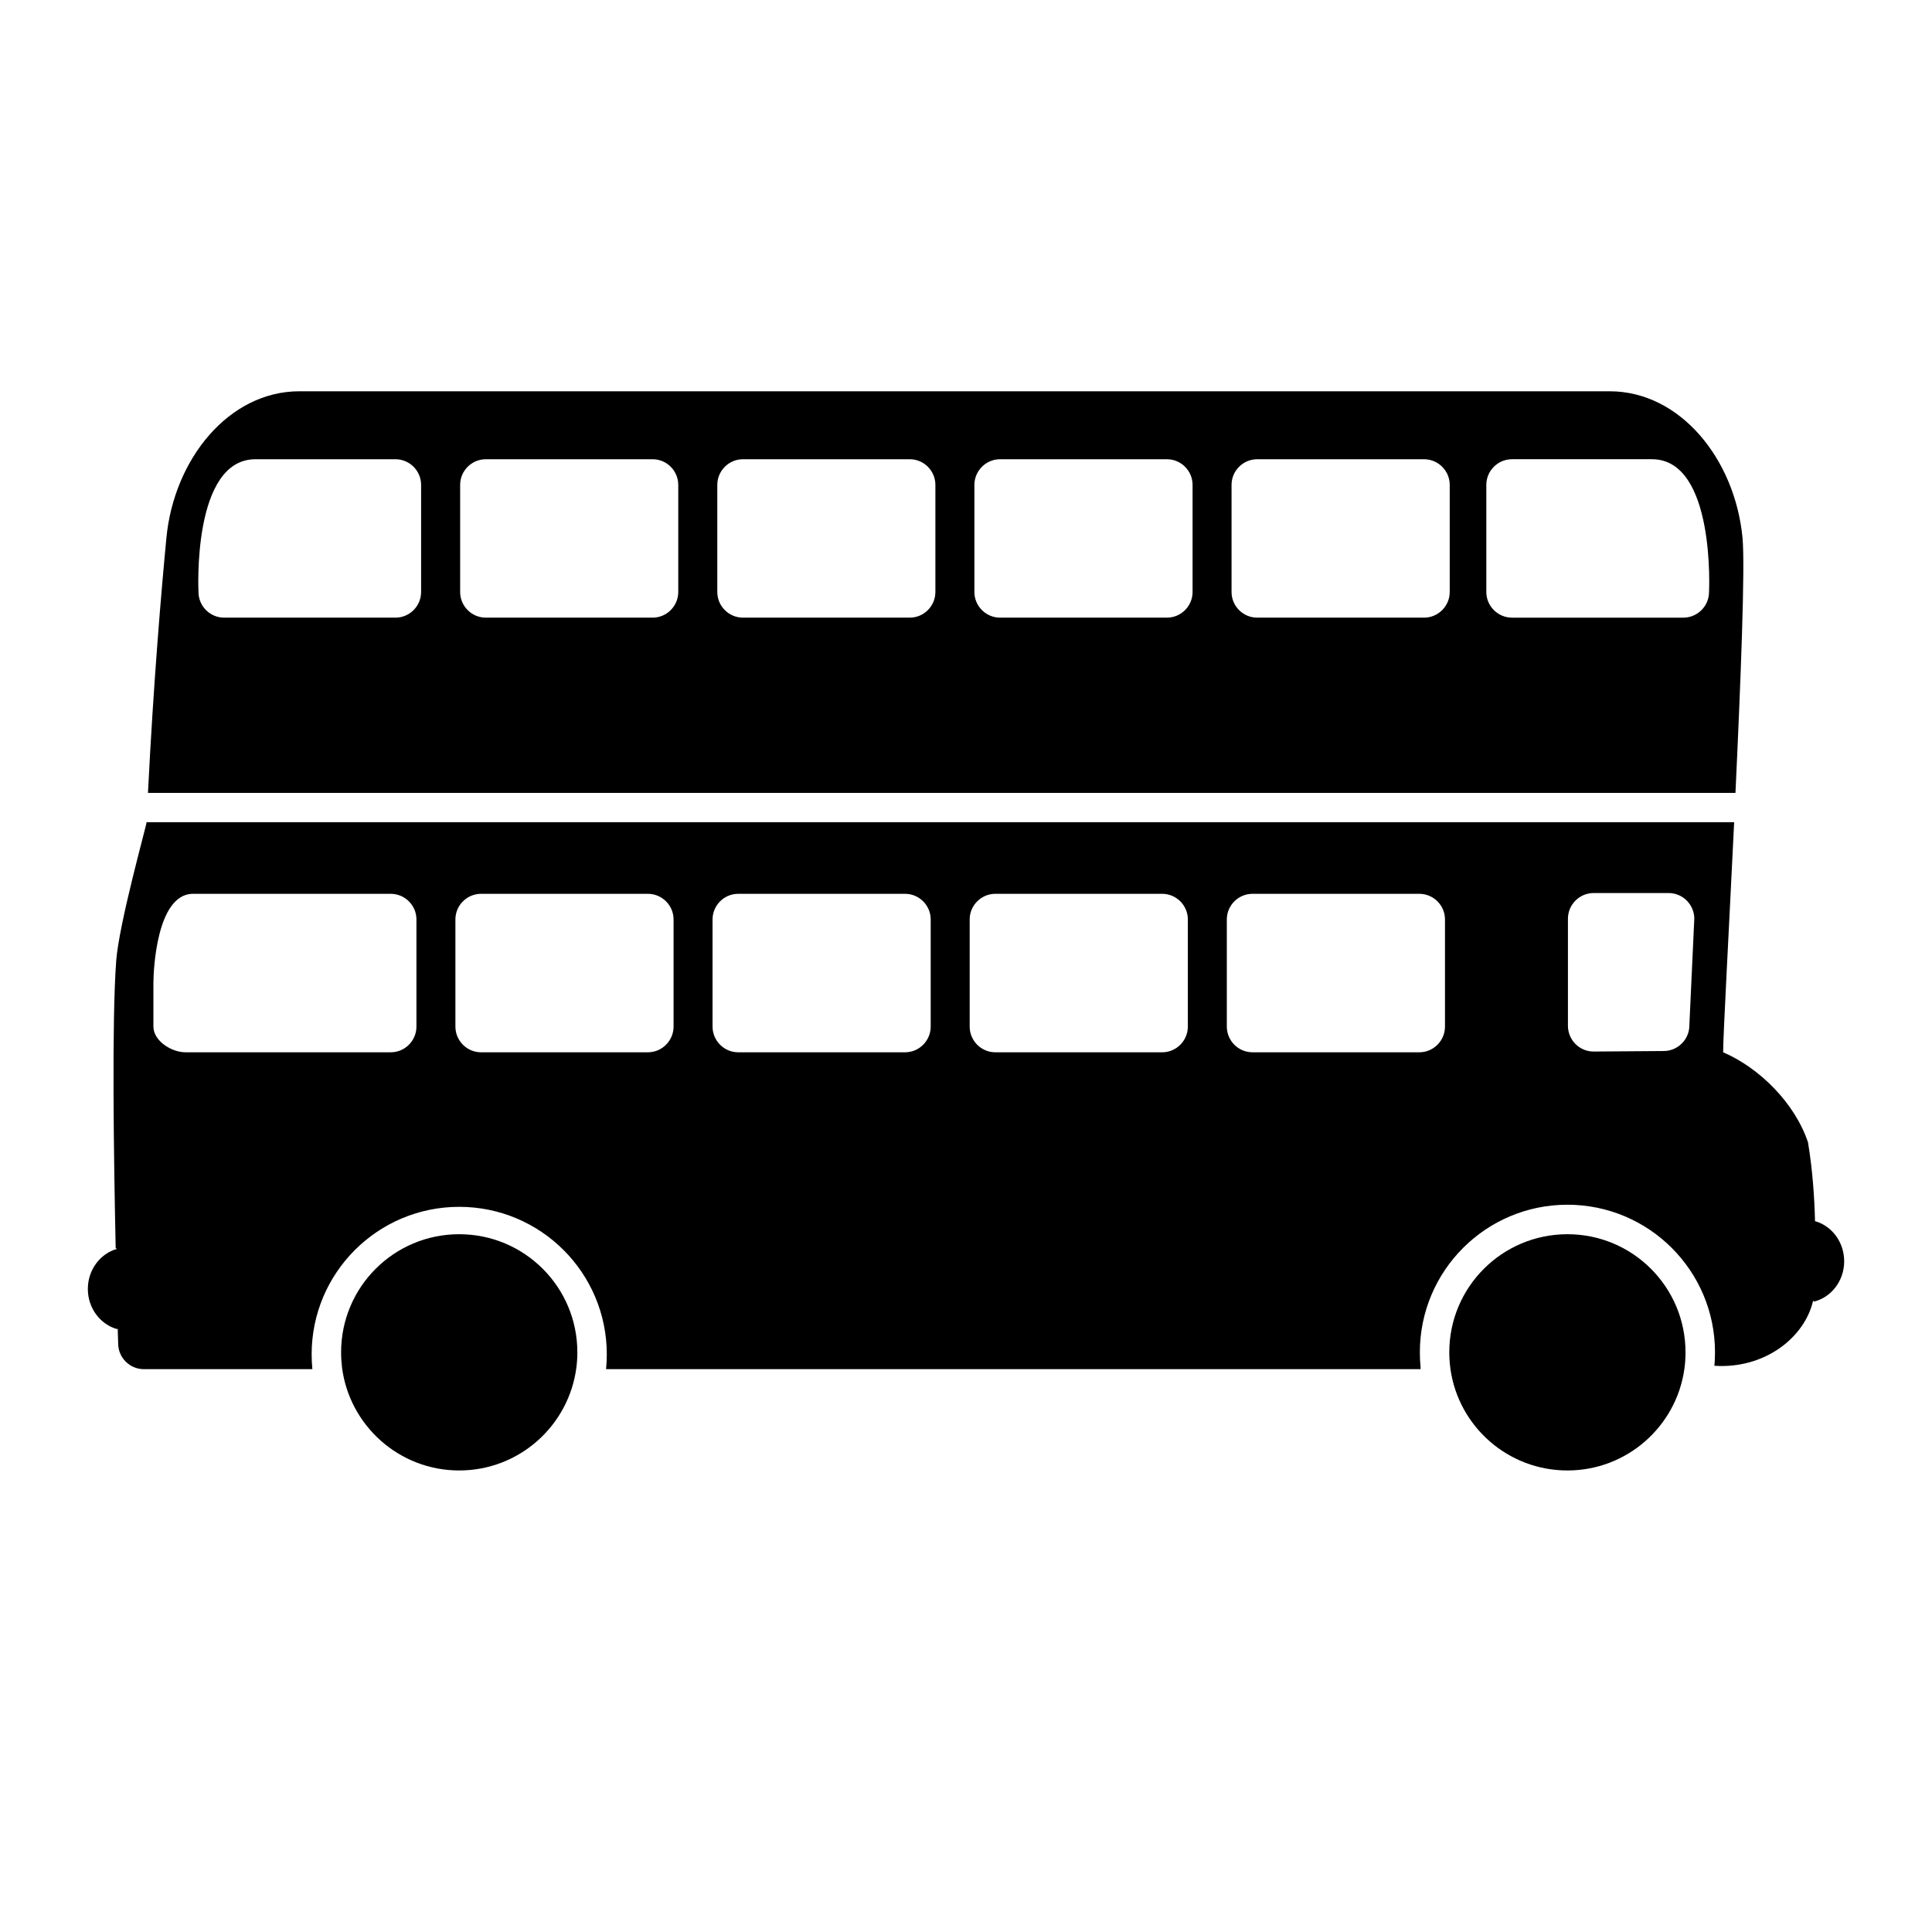 <svg xmlns="http://www.w3.org/2000/svg" xmlns:xlink="http://www.w3.org/1999/xlink" version="1.1" id="Layer_1" x="0px" y="0px" width="100.0px" height="100px" viewBox="136.5 77.5 110 110" enable-background="new 136.5 77.5 110 110" xml:space="preserve">
<path d="M155.972,155.355c-0.032-0.284-0.051-0.568-0.051-0.86c0-3.717,3.008-6.724,6.724-6.724s6.727,3.007,6.727,6.724  c0,0.292-0.018,0.576-0.054,0.86c-0.424,3.307-3.249,5.867-6.673,5.867S156.396,158.662,155.972,155.355z"/>
<path d="M239.839,147.026c0.957,0.271,1.661,1.19,1.661,2.286c0,1.123-0.745,2.065-1.741,2.302l-0.021-0.091  c-0.475,2.151-2.797,3.932-5.629,3.738c0.014-0.12,0.022-0.244,0.025-0.373c0.007-0.13,0.011-0.262,0.011-0.394  c0-4.643-3.763-8.402-8.402-8.402s-8.402,3.759-8.402,8.402c0,0.285,0.011,0.566,0.04,0.843v0.117h-46.374  c0.025-0.277,0.041-0.559,0.041-0.844c0-4.639-3.763-8.398-8.403-8.398s-8.402,3.76-8.402,8.398c0,0.285,0.015,0.566,0.041,0.844  h-9.596c-0.803,0-1.46-0.657-1.46-1.46c0,0-0.011-0.292-0.026-0.811c0.014,0.004,0.029,0.007,0.044,0.011l-0.044-0.072  c0,0.021,0,0.04,0,0.062c-0.975-0.255-1.701-1.187-1.701-2.296c0-1.091,0.705-2.015,1.661-2.281l-0.076-0.044  c-0.113-5.267-0.223-12.946,0.029-16.345c0.157-2.139,1.723-7.708,1.73-7.906h90.39c-0.307,6.329-0.632,12.25-0.627,13.101  c2.062,0.883,4.083,2.891,4.831,5.125C239.696,144.081,239.807,145.652,239.839,147.026z M232.685,135.88l0.281-6.07  c0-0.806-0.657-1.464-1.46-1.464h-4.274c-0.803,0-1.46,0.658-1.46,1.464v6.096c0,0.807,0.657,1.464,1.46,1.464l3.989-0.029  C232.028,137.34,232.685,136.684,232.685,135.88z M218.771,135.949v-6.1c0-0.803-0.656-1.459-1.46-1.459h-9.497  c-0.807,0-1.464,0.658-1.464,1.459v6.1c0,0.807,0.657,1.464,1.464,1.464h9.497C218.114,137.413,218.771,136.756,218.771,135.949z   M204.131,135.949v-6.1c0-0.803-0.657-1.459-1.461-1.459h-9.5c-0.803,0-1.461,0.658-1.461,1.459v6.1  c0,0.807,0.658,1.464,1.461,1.464h9.5C203.474,137.413,204.131,136.756,204.131,135.949z M189.49,135.949v-6.1  c0-0.803-0.657-1.459-1.459-1.459h-9.501c-0.803,0-1.46,0.658-1.46,1.459v6.1c0,0.807,0.657,1.464,1.46,1.464h9.501  C188.833,137.413,189.49,136.756,189.49,135.949z M174.85,135.949v-6.1c0-0.803-0.657-1.459-1.463-1.459h-9.498  c-0.803,0-1.46,0.658-1.46,1.459v6.1c0,0.807,0.657,1.464,1.46,1.464h9.498C174.193,137.413,174.85,136.756,174.85,135.949z   M160.21,135.949v-6.1c0-0.803-0.658-1.459-1.464-1.459h-11.322c-1.998,0.098-2.19,4.306-2.19,5.11v2.449  c0,0.807,1.021,1.464,1.825,1.464h11.687C159.553,137.413,160.21,136.756,160.21,135.949z"/>
<path d="M235.711,108.118c0.156,1.617-0.099,8.074-0.401,14.527h-90.386c0.317-6.307,0.763-11.527,1.051-14.527  c0.431-4.472,3.548-8.34,7.566-8.34h74.606C232.167,99.778,235.284,103.646,235.711,108.118z M233.805,111.206  c0,0,0.38-7.56-3.248-7.56h-3.348h-0.014h-4.606c-0.807,0-1.464,0.657-1.464,1.46v6.1c0,0.803,0.657,1.46,1.464,1.46h9.753  C233.148,112.666,233.805,112.008,233.805,111.206z M219.041,111.206v-6.099c0-0.803-0.657-1.46-1.46-1.46h-9.501  c-0.804,0-1.461,0.657-1.461,1.46v6.099c0,0.803,0.657,1.46,1.461,1.46h9.501C218.384,112.666,219.041,112.008,219.041,111.206z   M204.4,111.206v-6.099c0-0.803-0.656-1.46-1.46-1.46h-9.501c-0.803,0-1.461,0.657-1.461,1.46v6.099c0,0.803,0.658,1.46,1.461,1.46  h9.501C203.744,112.666,204.4,112.008,204.4,111.206z M189.757,111.206v-6.099c0-0.803-0.657-1.46-1.457-1.46h-9.5  c-0.803,0-1.46,0.657-1.46,1.46v6.099c0,0.803,0.657,1.46,1.46,1.46h9.5C189.1,112.666,189.757,112.008,189.757,111.206z   M175.117,111.206v-6.099c0-0.803-0.657-1.46-1.457-1.46h-9.501c-0.803,0-1.46,0.657-1.46,1.46v6.099c0,0.803,0.657,1.46,1.46,1.46  h9.501C174.459,112.666,175.117,112.008,175.117,111.206z M160.476,111.206v-6.099c0-0.803-0.657-1.46-1.459-1.46h-4.606h-0.015  h-3.351c-3.624,0-3.244,7.559-3.244,7.559c0,0.803,0.657,1.46,1.459,1.46h9.757C159.819,112.666,160.476,112.008,160.476,111.206z"/>
<path d="M232.466,154.495c0,0.336-0.022,0.664-0.069,0.981c-0.475,3.252-3.274,5.746-6.654,5.746c-3.383,0-6.183-2.494-6.657-5.746  l-0.015-0.121c-0.036-0.284-0.055-0.564-0.055-0.86c0-3.717,3.011-6.724,6.727-6.724S232.466,150.778,232.466,154.495z"/>
<path d="M143.201,153.123l0.044,0.072c-0.015-0.004-0.029-0.007-0.044-0.011C143.201,153.163,143.201,153.145,143.201,153.123z"/>
</svg>